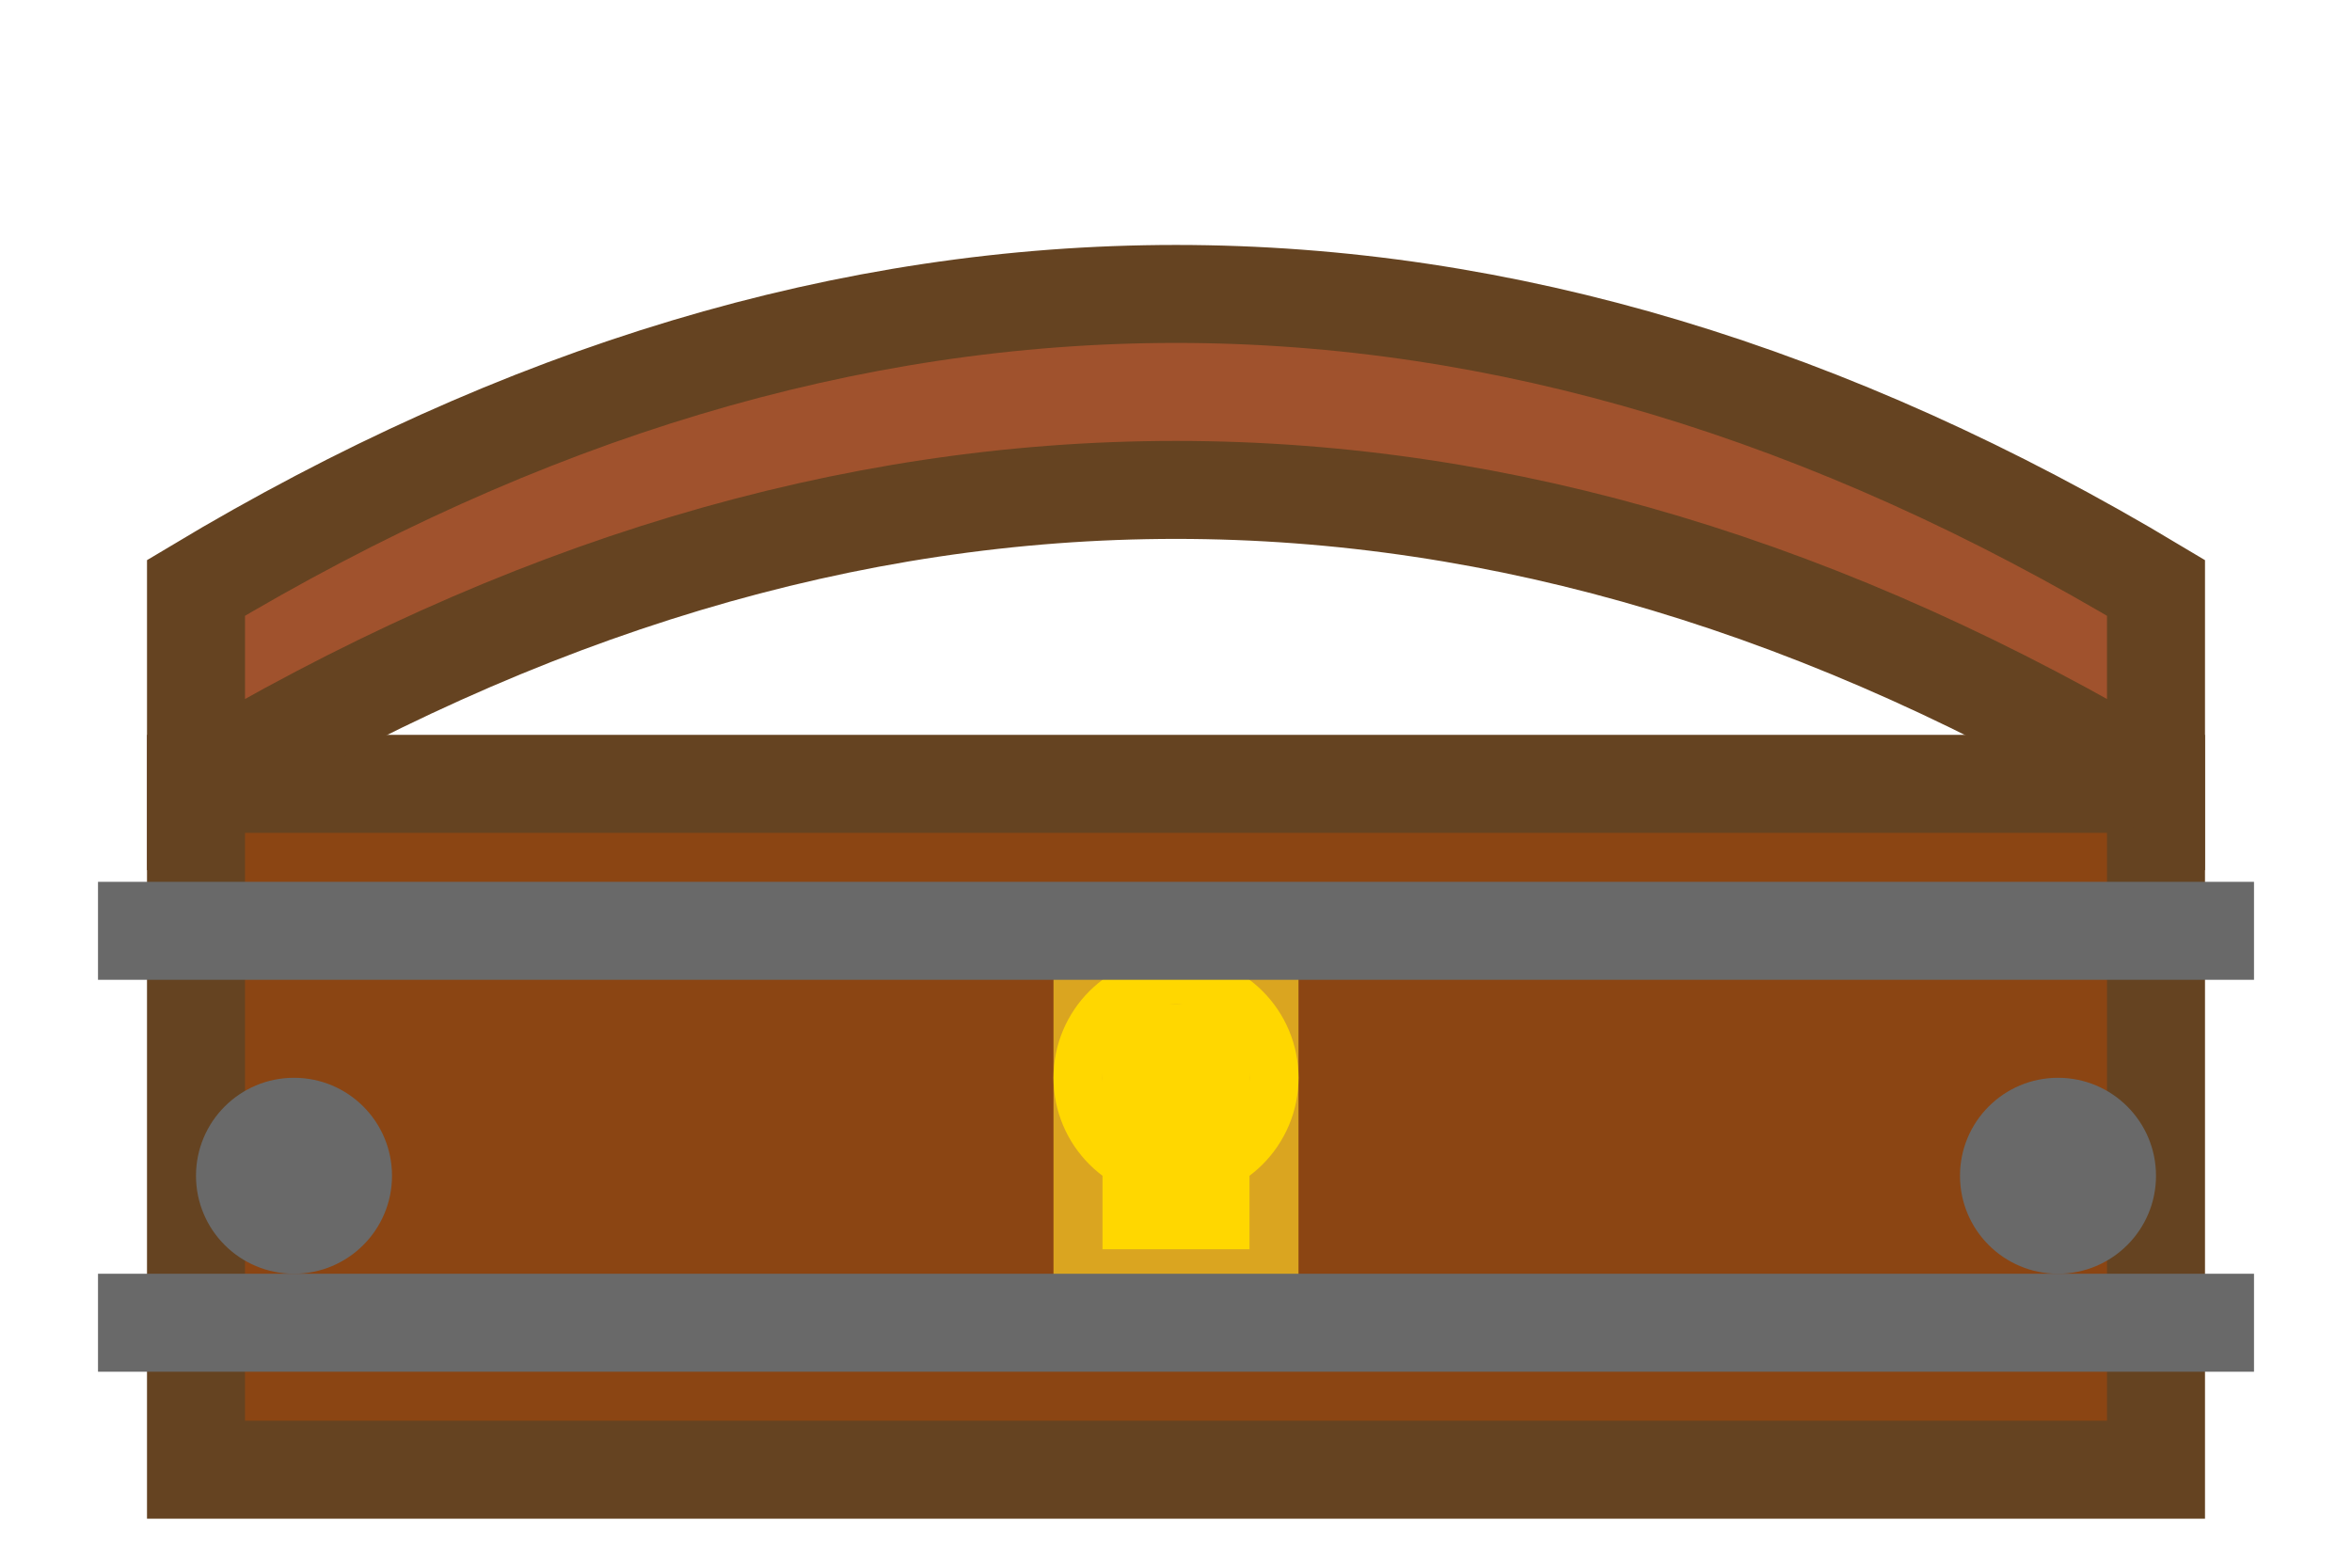 <svg width="48" height="32" viewBox="0 0 48 32" xmlns="http://www.w3.org/2000/svg">
  <!-- Treasure chest base -->
  <rect x="4" y="16" width="40" height="14" fill="#8B4513" stroke="#654321" stroke-width="2"/>
  <!-- Chest lid -->
  <path d="M 4,16 Q 24,4 44,16 L 44,12 Q 24,0 4,12 Z" fill="#A0522D" stroke="#654321" stroke-width="2"/>
  <!-- Lock -->
  <rect x="22" y="20" width="4" height="6" fill="#FFD700" stroke="#DAA520" stroke-width="1"/>
  <circle cx="24" cy="22" r="2" fill="none" stroke="#FFD700" stroke-width="1"/>
  <!-- Metal bands -->
  <rect x="2" y="18" width="44" height="2" fill="#696969"/>
  <rect x="2" y="26" width="44" height="2" fill="#696969"/>
  <!-- Corner reinforcements -->
  <circle cx="6" cy="24" r="2" fill="#696969"/>
  <circle cx="42" cy="24" r="2" fill="#696969"/>
</svg>
